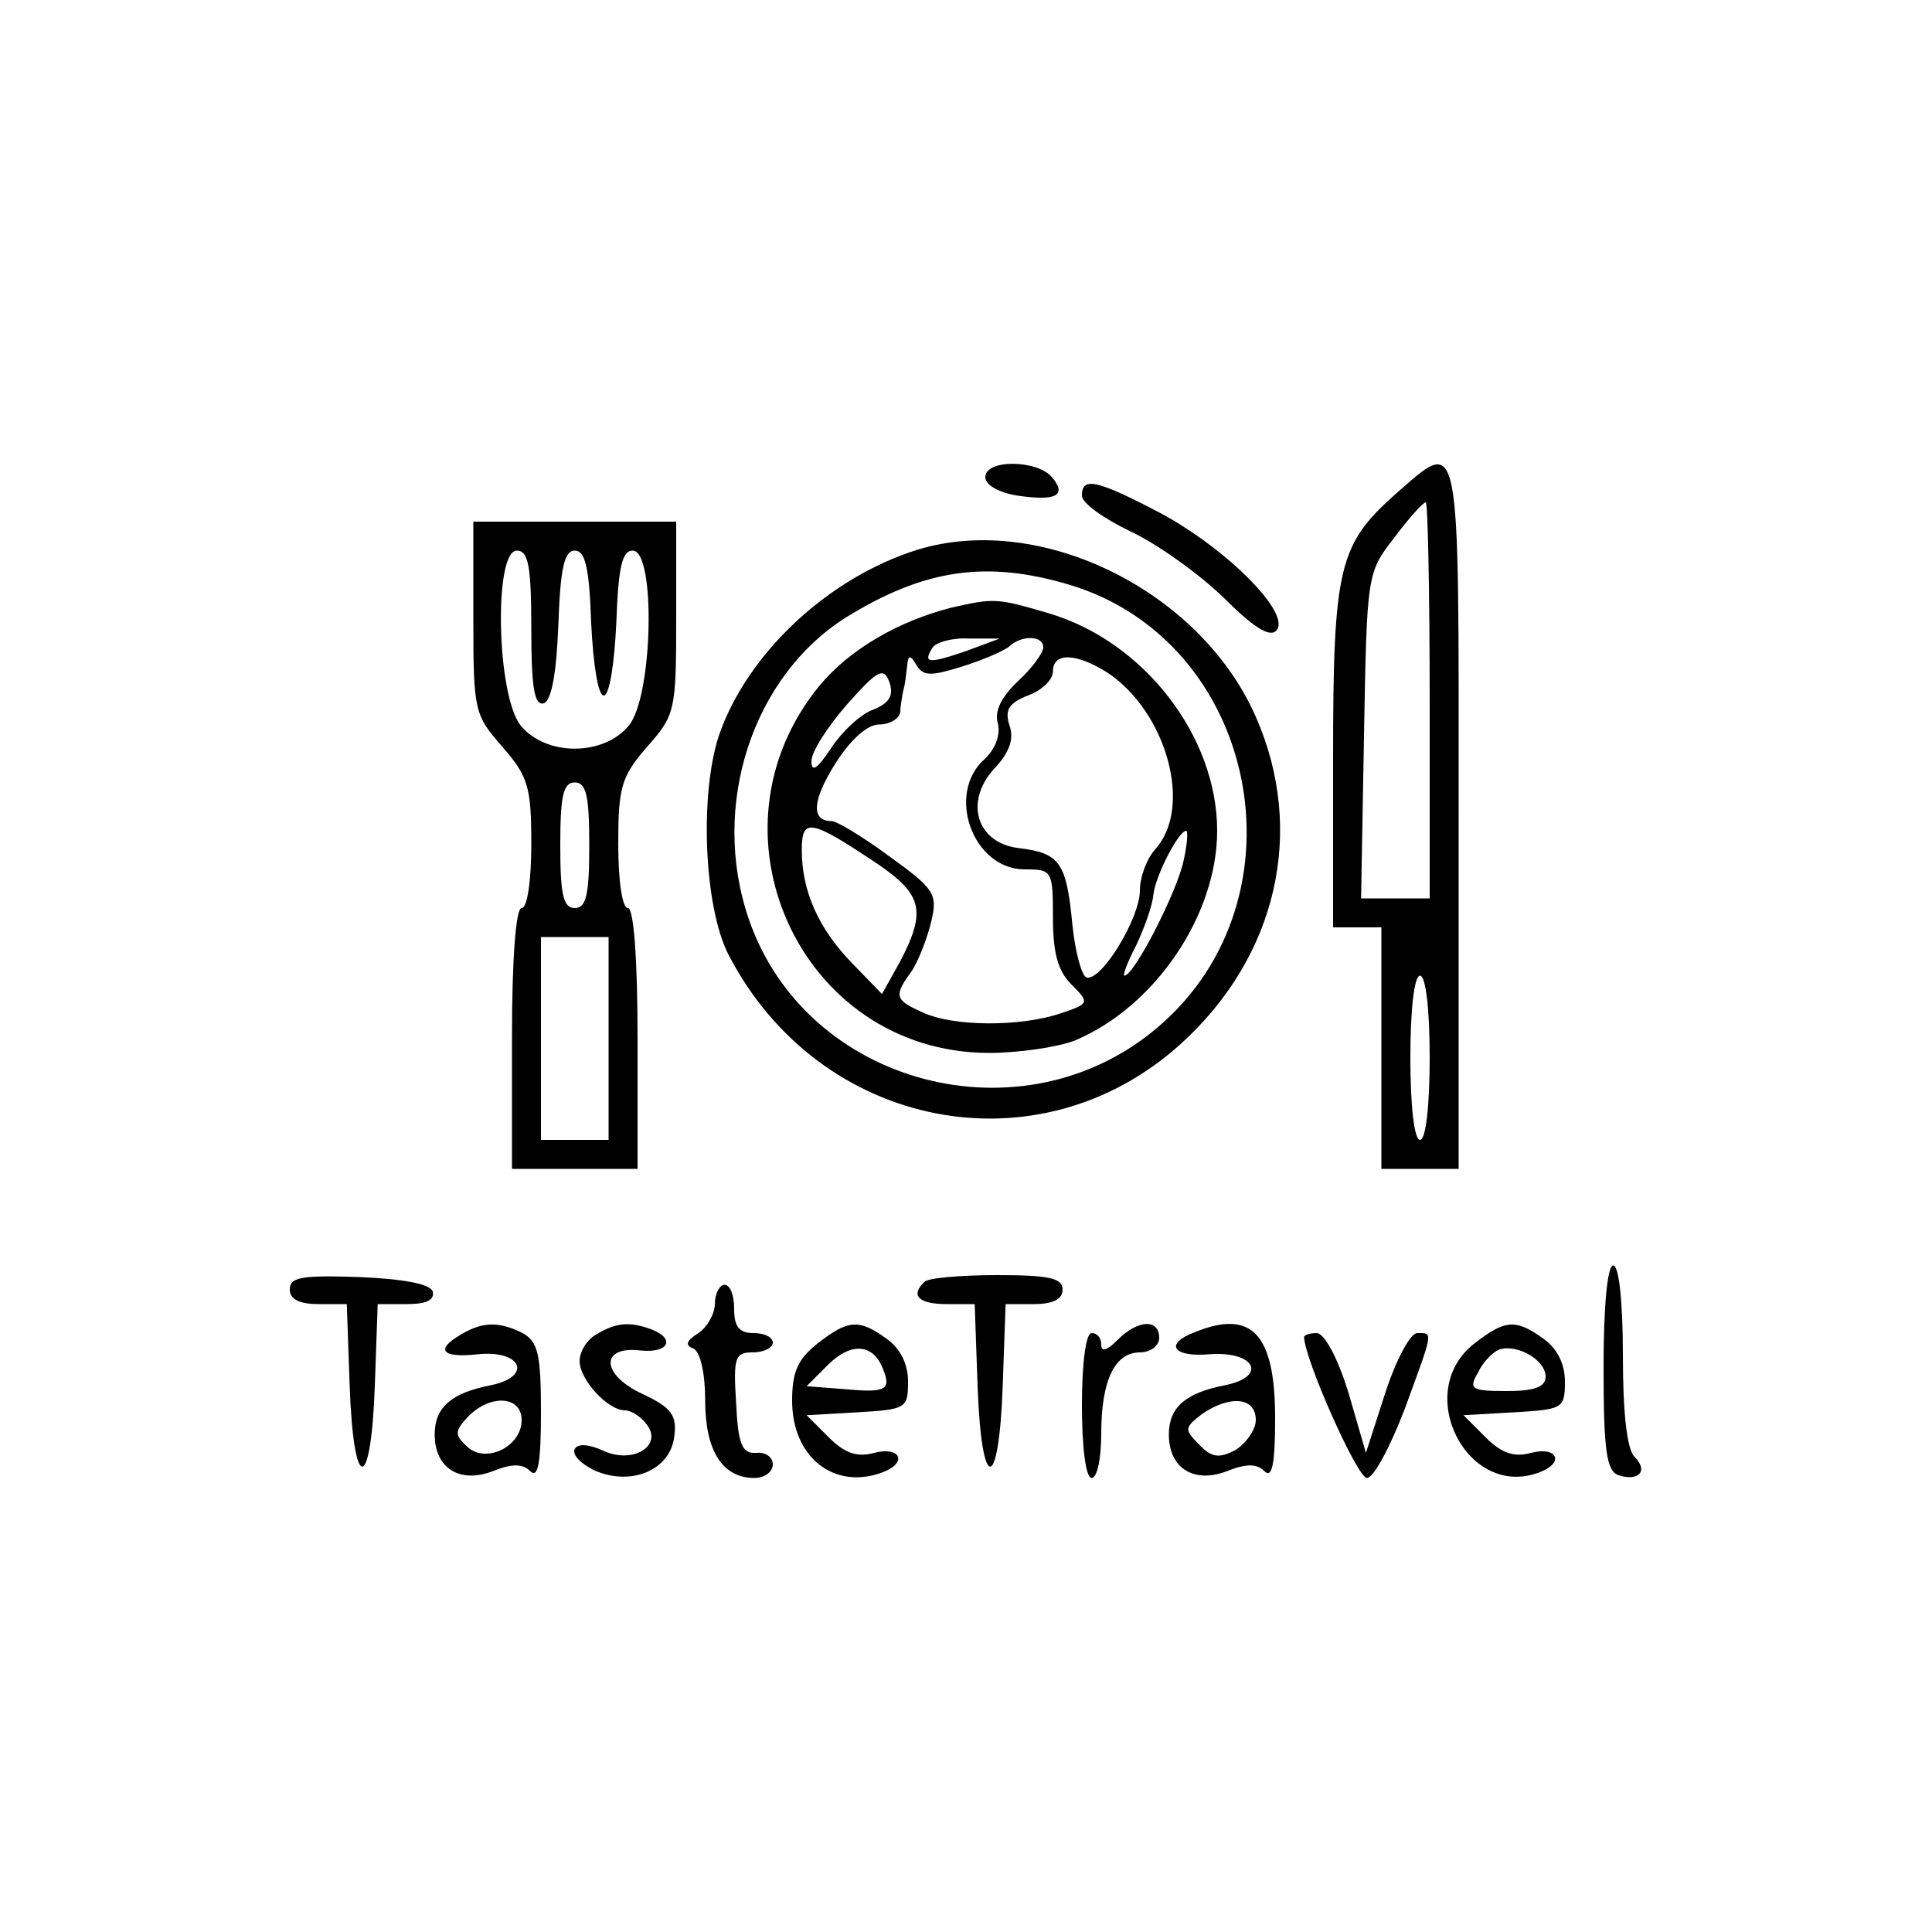 <?xml version="1.0" standalone="no"?>
<!DOCTYPE svg PUBLIC "-//W3C//DTD SVG 20010904//EN"
 "http://www.w3.org/TR/2001/REC-SVG-20010904/DTD/svg10.dtd">
<svg version="1.0" xmlns="http://www.w3.org/2000/svg"
 width="200pt" height="200pt" viewBox="0 0 200 200"
 preserveAspectRatio="xMidYMid meet">

<g transform="translate(0,200) scale(0.1,-0.1)"
fill="#000000" stroke="none">
<path d="M1020 1506 c0 -8 14 -16 33 -19 40 -6 52 0 36 19 -15 18 -69 19 -69
0z"/>
<path d="M1444 1488 c-58 -52 -64 -75 -64 -273 l0 -175 25 0 25 0 0 -125 0
-125 40 0 40 0 0 365 c0 406 3 393 -66 333z m36 -213 l0 -205 -36 0 -35 0 3
168 c3 167 3 169 31 205 15 20 30 37 33 37 2 0 4 -92 4 -205z m0 -370 c0 -50
-4 -85 -10 -85 -6 0 -10 35 -10 85 0 50 4 85 10 85 6 0 10 -35 10 -85z"/>
<path d="M1120 1487 c0 -8 23 -24 50 -37 28 -13 71 -44 96 -68 31 -31 48 -42
55 -35 17 17 -51 85 -120 122 -65 34 -81 38 -81 18z"/>
<path d="M490 1360 c0 -96 1 -100 30 -133 27 -31 30 -42 30 -101 0 -37 -4 -66
-10 -66 -6 0 -10 -52 -10 -135 l0 -135 65 0 65 0 0 135 c0 83 -4 135 -10 135
-6 0 -10 29 -10 66 0 59 3 70 30 101 29 33 30 37 30 133 l0 100 -105 0 -105 0
0 -100z m60 -11 c0 -60 3 -80 13 -77 8 3 13 31 15 81 2 58 6 77 17 77 11 0 15
-18 17 -75 2 -42 7 -75 13 -75 6 0 11 33 13 75 2 58 6 75 17 75 24 0 21 -151
-4 -181 -26 -32 -86 -32 -112 0 -25 31 -28 181 -4 181 12 0 15 -16 15 -81z
m60 -224 c0 -51 -3 -65 -15 -65 -12 0 -15 14 -15 65 0 51 3 65 15 65 12 0 15
-14 15 -65z m20 -200 l0 -105 -35 0 -35 0 0 105 0 105 35 0 35 0 0 -105z"/>
<path d="M950 1431 c-93 -29 -177 -108 -206 -193 -20 -62 -15 -177 10 -226 94
-182 322 -226 469 -92 99 90 129 220 77 338 -57 130 -222 212 -350 173z m156
-36 c196 -58 250 -324 93 -458 -140 -120 -365 -61 -424 112 -40 117 4 251 101
312 81 50 145 59 230 34z"/>
<path d="M985 1371 c-55 -14 -105 -43 -136 -80 -125 -151 -21 -380 174 -381
32 0 72 6 90 13 83 35 147 130 147 217 0 98 -76 196 -174 225 -54 16 -57 16
-101 6z m15 -45 c-38 -13 -45 -13 -35 3 3 6 21 11 38 10 l32 0 -35 -13z m80 4
c0 -6 -12 -22 -26 -35 -17 -16 -25 -31 -21 -44 3 -12 -3 -27 -14 -37 -40 -36
-12 -114 42 -114 28 0 29 -1 29 -50 0 -36 5 -55 19 -69 19 -19 19 -20 -11 -30
-41 -14 -111 -14 -143 1 -29 13 -30 17 -11 43 7 11 16 34 20 51 7 29 3 34 -44
68 -27 20 -54 36 -59 36 -22 0 -20 22 4 60 16 25 33 40 45 40 11 0 21 6 22 13
0 6 2 17 3 22 2 6 3 17 4 25 1 12 3 13 10 1 7 -11 15 -11 47 -1 22 7 43 16 49
21 13 12 35 11 35 -1z m66 -26 c62 -41 89 -140 50 -183 -9 -10 -16 -29 -16
-43 0 -28 -39 -93 -55 -90 -5 1 -12 26 -15 56 -6 63 -13 73 -55 78 -44 5 -57
48 -26 82 16 17 21 31 16 45 -5 16 -1 23 19 31 14 5 26 16 26 25 0 20 24 19
56 -1z m-243 -39 c-13 -5 -32 -23 -43 -40 -14 -21 -20 -25 -20 -13 0 10 17 36
37 59 32 36 38 39 44 22 4 -13 0 -21 -18 -28z m5 -159 c47 -32 51 -49 24 -101
l-19 -34 -31 32 c-35 36 -52 75 -52 117 0 34 9 32 78 -14z m317 2 c-7 -32 -51
-118 -61 -118 -2 0 3 14 12 31 8 17 17 41 18 53 2 19 26 66 34 66 2 0 1 -15
-3 -32z"/>
<path d="M1660 585 c0 -86 3 -107 15 -112 21 -7 32 4 17 19 -8 8 -12 47 -12
105 0 55 -4 93 -10 93 -6 0 -10 -42 -10 -105z"/>
<path d="M300 665 c0 -10 10 -15 30 -15 l29 0 3 -85 c4 -111 22 -111 26 0 l3
85 30 0 c20 0 29 4 27 13 -3 8 -30 13 -76 15 -60 2 -72 0 -72 -13z"/>
<path d="M957 673 c-15 -14 -6 -23 23 -23 l29 0 3 -85 c4 -111 22 -111 26 0
l3 85 29 0 c20 0 30 5 30 15 0 12 -14 15 -68 15 -38 0 -72 -3 -75 -7z"/>
<path d="M740 650 c0 -10 -8 -24 -17 -30 -13 -8 -14 -13 -5 -16 7 -4 12 -25
12 -54 0 -52 18 -80 51 -80 10 0 19 6 19 14 0 8 -8 13 -17 12 -15 -1 -19 9
-21 52 -3 47 -1 52 17 52 12 0 21 5 21 10 0 6 -9 10 -20 10 -15 0 -20 7 -20
25 0 14 -4 25 -10 25 -5 0 -10 -9 -10 -20z"/>
<path d="M478 619 c-28 -16 -21 -25 16 -21 46 5 58 -23 14 -32 -41 -8 -58 -23
-58 -51 0 -35 26 -51 60 -38 20 8 31 8 39 0 8 -8 11 9 11 61 0 60 -3 73 -19
82 -24 12 -41 12 -63 -1z m62 -89 c0 -28 -38 -46 -57 -27 -13 12 -12 16 2 31
23 23 55 21 55 -4z"/>
<path d="M618 619 c-10 -5 -18 -18 -18 -28 0 -19 29 -51 47 -51 6 0 16 -6 22
-14 18 -22 -13 -42 -44 -28 -15 7 -27 8 -30 2 -3 -6 6 -15 20 -22 38 -17 79 0
83 35 3 22 -3 30 -33 44 -43 20 -44 50 -2 45 29 -3 37 12 11 22 -22 8 -36 7
-56 -5z"/>
<path d="M846 609 c-20 -16 -26 -29 -26 -59 0 -59 44 -93 94 -74 26 10 18 27
-9 20 -18 -5 -31 0 -47 16 l-23 23 53 3 c50 3 52 4 52 32 0 18 -8 34 -22 44
-29 21 -40 20 -72 -5z m68 -26 c9 -22 3 -25 -40 -21 l-39 3 22 22 c24 24 47
22 57 -4z"/>
<path d="M1157 613 c-11 -11 -17 -13 -17 -5 0 7 -4 12 -10 12 -6 0 -10 -32
-10 -75 0 -43 4 -75 10 -75 6 0 10 21 10 46 0 55 14 84 40 84 11 0 20 7 20 15
0 20 -22 19 -43 -2z"/>
<path d="M1237 621 c-32 -12 -23 -26 14 -23 48 4 62 -23 17 -32 -41 -8 -58
-23 -58 -51 0 -35 26 -51 60 -38 20 8 31 8 39 0 8 -8 11 8 11 55 0 87 -24 113
-83 89z m63 -91 c0 -10 -10 -24 -21 -31 -17 -9 -25 -8 -38 6 -15 15 -15 17 3
31 29 20 56 18 56 -6z"/>
<path d="M1526 609 c-64 -50 -7 -162 68 -133 26 10 18 27 -9 20 -18 -5 -31 0
-47 16 l-23 23 53 3 c50 3 52 4 52 32 0 18 -8 34 -22 44 -29 21 -40 20 -72 -5z
m74 -34 c0 -11 -12 -15 -40 -15 -37 0 -40 2 -30 19 5 11 15 21 22 24 19 6 48
-11 48 -28z"/>
<path d="M1350 616 c0 -22 55 -146 65 -146 7 0 24 32 39 71 30 82 30 79 13 79
-7 0 -22 -28 -33 -62 l-20 -62 -18 62 c-11 36 -25 62 -33 62 -7 0 -13 -2 -13
-4z"/>
</g>
</svg>
